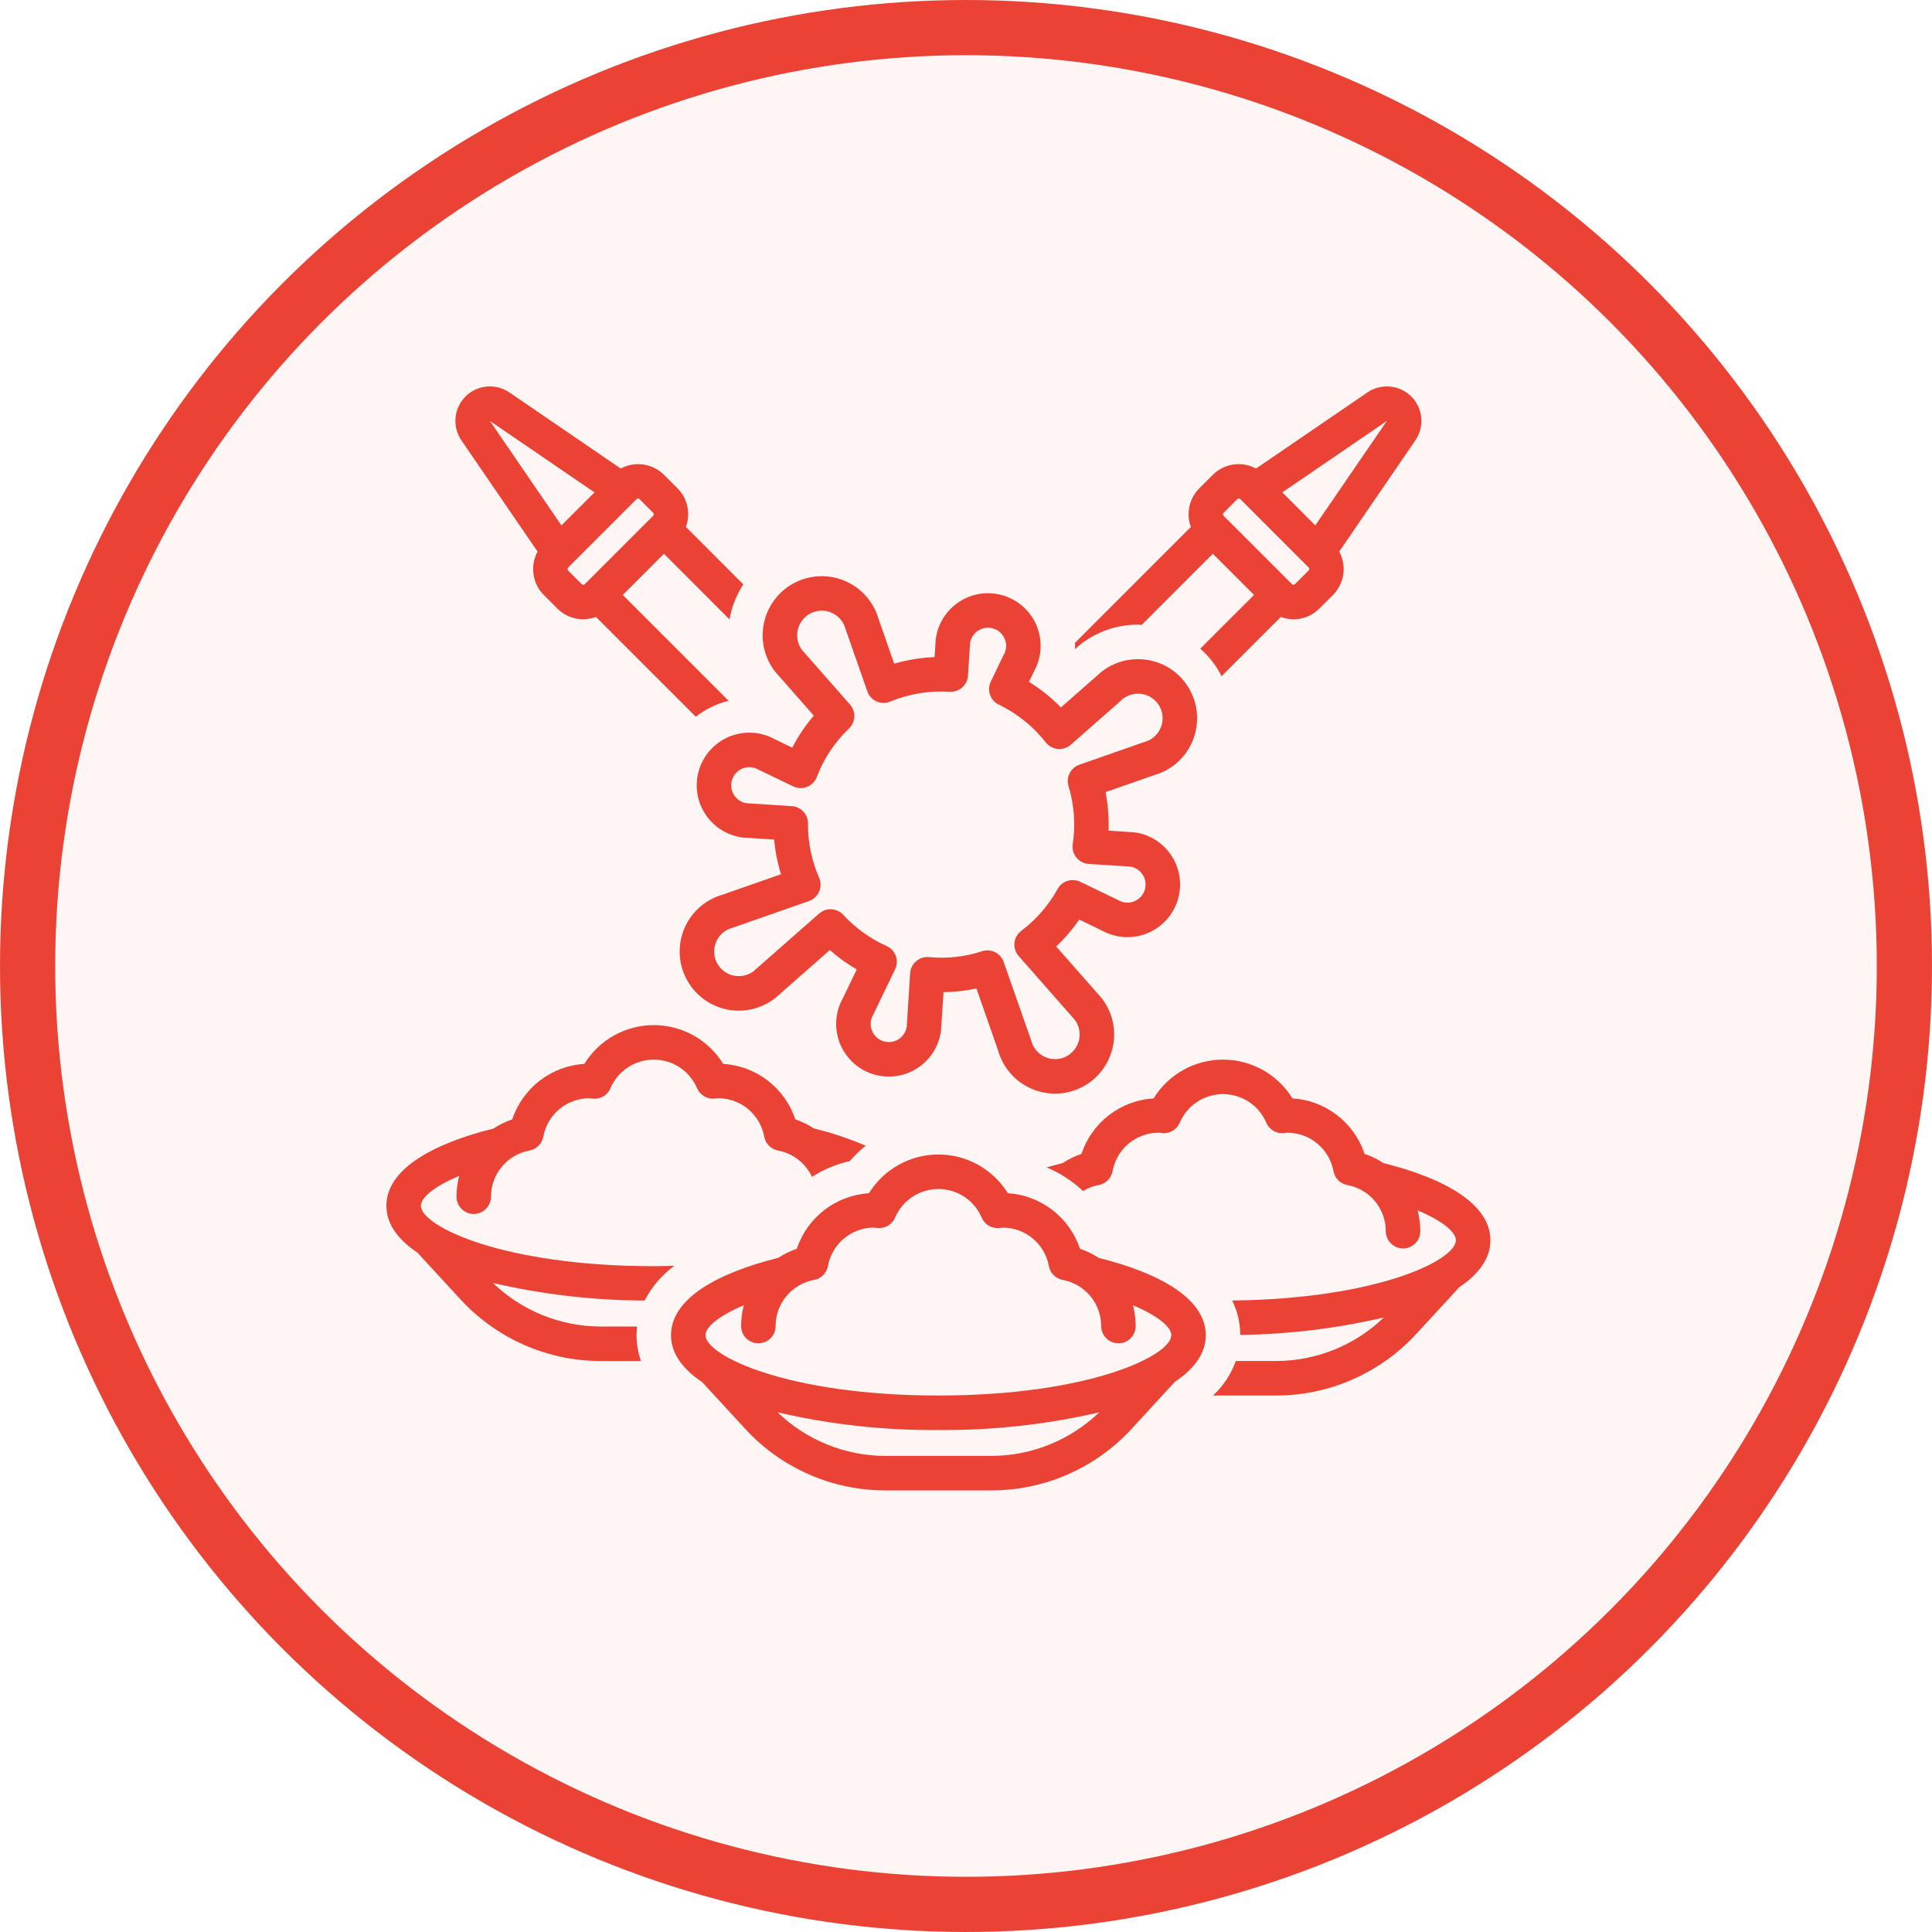 <svg width="35" height="35" viewBox="0 0 35 35" fill="none" xmlns="http://www.w3.org/2000/svg">
<circle cx="17.5" cy="17.5" r="17" fill="#EA4335" fill-opacity="0.05" stroke="#EA4335"/>
<path d="M25.061 21.07C24.955 21 24.841 20.945 24.721 20.904C24.628 20.626 24.454 20.381 24.221 20.201C23.988 20.022 23.707 19.916 23.414 19.898C23.281 19.683 23.096 19.506 22.876 19.383C22.656 19.26 22.408 19.196 22.156 19.196C21.904 19.196 21.656 19.26 21.436 19.383C21.216 19.506 21.031 19.683 20.899 19.898C20.605 19.916 20.324 20.022 20.091 20.201C19.858 20.381 19.684 20.626 19.592 20.904C19.471 20.945 19.357 21 19.251 21.07C19.151 21.095 19.055 21.122 18.96 21.149C19.204 21.25 19.428 21.395 19.619 21.576C19.707 21.523 19.803 21.487 19.904 21.468C19.967 21.456 20.024 21.426 20.069 21.382C20.113 21.337 20.144 21.279 20.155 21.217C20.191 21.022 20.293 20.846 20.445 20.718C20.597 20.591 20.789 20.521 20.987 20.52L21.006 20.522C21.024 20.524 21.041 20.527 21.059 20.528C21.125 20.534 21.19 20.518 21.246 20.484C21.302 20.45 21.346 20.4 21.372 20.339C21.438 20.186 21.547 20.054 21.686 19.962C21.826 19.87 21.989 19.821 22.156 19.821C22.323 19.821 22.487 19.87 22.626 19.962C22.766 20.054 22.875 20.186 22.94 20.339C22.966 20.399 23.01 20.45 23.066 20.484C23.122 20.518 23.188 20.533 23.253 20.528C23.271 20.527 23.288 20.524 23.306 20.522L23.321 20.52C23.52 20.52 23.713 20.59 23.865 20.717C24.018 20.845 24.122 21.021 24.157 21.217C24.169 21.279 24.199 21.337 24.244 21.382C24.288 21.426 24.346 21.456 24.408 21.468C24.604 21.504 24.781 21.607 24.908 21.76C25.035 21.913 25.105 22.105 25.105 22.304C25.105 22.387 25.138 22.466 25.197 22.525C25.256 22.584 25.335 22.617 25.418 22.617C25.501 22.617 25.58 22.584 25.639 22.525C25.698 22.466 25.73 22.387 25.73 22.304C25.73 22.177 25.713 22.05 25.681 21.927C26.136 22.118 26.375 22.321 26.375 22.469C26.375 22.832 24.944 23.531 22.322 23.56C22.418 23.754 22.468 23.967 22.468 24.183C23.345 24.172 24.217 24.066 25.07 23.867C24.547 24.371 23.848 24.654 23.121 24.656H22.388C22.302 24.894 22.161 25.109 21.976 25.281H23.121C23.596 25.281 24.066 25.182 24.501 24.991C24.936 24.8 25.327 24.522 25.65 24.173L26.437 23.318C26.791 23.081 27 22.798 27 22.469C27 21.822 26.198 21.353 25.061 21.07Z" fill="#EA4335"/>
<path d="M10.879 24.656H11.612C11.559 24.506 11.532 24.347 11.531 24.188C11.532 24.135 11.535 24.083 11.541 24.031H10.879C10.152 24.029 9.453 23.746 8.93 23.242C9.831 23.451 10.753 23.558 11.678 23.56C11.807 23.312 11.991 23.097 12.216 22.931C12.094 22.934 11.972 22.938 11.844 22.938C9.114 22.938 7.625 22.215 7.625 21.844C7.625 21.696 7.864 21.493 8.319 21.302C8.286 21.425 8.27 21.552 8.27 21.679C8.27 21.762 8.302 21.841 8.361 21.9C8.42 21.959 8.499 21.992 8.582 21.992C8.665 21.992 8.744 21.959 8.803 21.9C8.862 21.841 8.895 21.762 8.895 21.679C8.895 21.48 8.964 21.288 9.092 21.135C9.219 20.982 9.396 20.879 9.592 20.843C9.654 20.831 9.711 20.801 9.756 20.757C9.801 20.712 9.831 20.654 9.843 20.592C9.878 20.397 9.981 20.221 10.133 20.093C10.285 19.966 10.477 19.896 10.675 19.895L10.694 19.897C10.711 19.899 10.729 19.902 10.747 19.903C10.812 19.909 10.878 19.893 10.934 19.859C10.99 19.826 11.034 19.775 11.059 19.714C11.125 19.561 11.234 19.429 11.374 19.337C11.513 19.245 11.677 19.196 11.844 19.196C12.011 19.196 12.174 19.245 12.314 19.337C12.453 19.429 12.562 19.561 12.628 19.714C12.654 19.774 12.698 19.825 12.754 19.859C12.81 19.893 12.875 19.908 12.94 19.903C12.958 19.902 12.976 19.899 12.994 19.897L13.009 19.895C13.208 19.895 13.4 19.965 13.553 20.092C13.706 20.22 13.809 20.396 13.845 20.592C13.856 20.654 13.886 20.712 13.931 20.757C13.976 20.801 14.033 20.831 14.096 20.843C14.229 20.868 14.354 20.924 14.46 21.007C14.567 21.09 14.653 21.197 14.71 21.32C14.919 21.185 15.151 21.089 15.394 21.035C15.481 20.933 15.578 20.84 15.683 20.756C15.381 20.626 15.069 20.521 14.749 20.445C14.643 20.375 14.528 20.32 14.408 20.279C14.316 20.001 14.142 19.756 13.909 19.576C13.676 19.397 13.395 19.291 13.101 19.273C12.969 19.058 12.784 18.881 12.564 18.758C12.344 18.635 12.096 18.571 11.844 18.571C11.592 18.571 11.344 18.635 11.124 18.758C10.904 18.881 10.719 19.058 10.586 19.273C10.293 19.291 10.012 19.397 9.779 19.576C9.546 19.756 9.372 20.001 9.279 20.279C9.159 20.32 9.045 20.375 8.939 20.445C7.802 20.728 7 21.197 7 21.844C7 22.173 7.209 22.456 7.563 22.693L8.35 23.548C8.673 23.897 9.064 24.175 9.499 24.366C9.934 24.557 10.403 24.656 10.879 24.656Z" fill="#EA4335"/>
<path d="M20.494 25.892L21.281 25.036C21.635 24.8 21.844 24.517 21.844 24.188C21.844 23.541 21.042 23.072 19.905 22.788C19.799 22.719 19.685 22.663 19.565 22.623C19.472 22.344 19.298 22.099 19.065 21.92C18.832 21.741 18.551 21.635 18.258 21.616C18.125 21.402 17.94 21.225 17.72 21.102C17.5 20.979 17.252 20.915 17 20.915C16.748 20.915 16.5 20.979 16.28 21.102C16.06 21.225 15.875 21.402 15.742 21.616C15.449 21.635 15.168 21.741 14.935 21.92C14.702 22.099 14.528 22.344 14.435 22.623C14.315 22.663 14.201 22.719 14.095 22.788C12.958 23.072 12.156 23.541 12.156 24.188C12.156 24.517 12.365 24.8 12.719 25.037L13.507 25.892C13.829 26.241 14.22 26.519 14.655 26.71C15.09 26.901 15.56 27 16.035 27H17.965C18.44 26.999 18.91 26.901 19.345 26.71C19.78 26.519 20.171 26.241 20.494 25.892ZM12.781 24.188C12.781 24.04 13.021 23.837 13.475 23.646C13.443 23.769 13.426 23.896 13.426 24.023C13.426 24.106 13.459 24.185 13.517 24.244C13.576 24.302 13.655 24.335 13.738 24.335C13.821 24.335 13.901 24.302 13.959 24.244C14.018 24.185 14.051 24.106 14.051 24.023C14.051 23.824 14.121 23.631 14.248 23.479C14.376 23.326 14.552 23.223 14.748 23.187C14.81 23.175 14.868 23.145 14.912 23.1C14.957 23.055 14.987 22.998 14.999 22.936C15.034 22.741 15.137 22.564 15.289 22.437C15.441 22.31 15.633 22.239 15.831 22.238L15.85 22.241C15.868 22.243 15.885 22.245 15.903 22.247C15.969 22.252 16.034 22.237 16.09 22.203C16.146 22.169 16.19 22.118 16.216 22.058C16.281 21.904 16.39 21.773 16.53 21.681C16.669 21.589 16.833 21.54 17 21.54C17.167 21.54 17.331 21.589 17.47 21.681C17.61 21.773 17.719 21.904 17.784 22.058C17.81 22.118 17.854 22.169 17.91 22.203C17.966 22.236 18.031 22.252 18.097 22.247C18.115 22.245 18.132 22.243 18.15 22.241L18.165 22.239C18.364 22.239 18.556 22.309 18.709 22.436C18.862 22.563 18.965 22.74 19.001 22.936C19.013 22.998 19.043 23.055 19.087 23.1C19.132 23.145 19.19 23.175 19.252 23.187C19.448 23.223 19.624 23.326 19.752 23.479C19.879 23.631 19.949 23.824 19.949 24.023C19.949 24.106 19.982 24.185 20.041 24.244C20.099 24.302 20.179 24.335 20.262 24.335C20.345 24.335 20.424 24.302 20.483 24.244C20.541 24.185 20.574 24.106 20.574 24.023C20.574 23.896 20.557 23.769 20.525 23.646C20.98 23.837 21.219 24.04 21.219 24.188C21.219 24.559 19.73 25.281 17 25.281C14.27 25.281 12.781 24.559 12.781 24.188ZM17.965 26.375H16.035C15.308 26.373 14.61 26.09 14.086 25.585C15.041 25.807 16.02 25.915 17 25.906C17.98 25.915 18.959 25.807 19.914 25.585C19.39 26.09 18.692 26.373 17.965 26.375Z" fill="#EA4335"/>
<path d="M21.607 13.418C21.696 13.201 21.711 12.961 21.65 12.734C21.589 12.507 21.456 12.307 21.27 12.163C21.084 12.02 20.855 11.942 20.621 11.941C20.386 11.94 20.157 12.016 19.97 12.158C19.964 12.163 19.958 12.167 19.952 12.172L19.22 12.816C19.047 12.639 18.852 12.483 18.641 12.352L18.731 12.165C18.799 12.042 18.84 11.906 18.85 11.767C18.86 11.627 18.838 11.487 18.788 11.356C18.737 11.225 18.658 11.107 18.557 11.011C18.456 10.914 18.334 10.841 18.201 10.796C18.068 10.752 17.927 10.737 17.788 10.753C17.649 10.769 17.515 10.816 17.396 10.89C17.277 10.964 17.175 11.063 17.099 11.18C17.023 11.298 16.973 11.431 16.954 11.569C16.953 11.577 16.952 11.585 16.951 11.592L16.931 11.904C16.683 11.914 16.438 11.954 16.199 12.023L15.918 11.218C15.875 11.066 15.799 10.926 15.696 10.807C15.593 10.688 15.465 10.594 15.321 10.53C15.177 10.466 15.021 10.435 14.863 10.438C14.706 10.442 14.551 10.48 14.41 10.55C14.269 10.62 14.145 10.72 14.048 10.844C13.95 10.967 13.88 11.111 13.845 11.264C13.808 11.417 13.807 11.576 13.839 11.73C13.872 11.884 13.938 12.029 14.033 12.155C14.038 12.161 14.042 12.167 14.047 12.173L14.743 12.964C14.591 13.142 14.46 13.336 14.352 13.544L14.04 13.394C13.917 13.325 13.781 13.285 13.642 13.275C13.502 13.265 13.362 13.287 13.231 13.337C13.1 13.388 12.982 13.467 12.886 13.568C12.789 13.669 12.716 13.791 12.671 13.924C12.627 14.057 12.612 14.198 12.628 14.337C12.644 14.476 12.691 14.61 12.765 14.729C12.839 14.848 12.938 14.95 13.055 15.026C13.173 15.102 13.306 15.152 13.444 15.171C13.452 15.172 13.46 15.173 13.467 15.174L14.024 15.209C14.043 15.423 14.085 15.634 14.149 15.838L13.093 16.207C12.941 16.25 12.801 16.326 12.682 16.429C12.563 16.532 12.469 16.66 12.405 16.804C12.341 16.948 12.31 17.104 12.313 17.262C12.317 17.419 12.355 17.574 12.425 17.715C12.495 17.856 12.595 17.98 12.719 18.077C12.842 18.175 12.986 18.245 13.139 18.281C13.292 18.317 13.451 18.318 13.605 18.286C13.759 18.253 13.905 18.187 14.03 18.092C14.036 18.087 14.042 18.083 14.048 18.078L15.034 17.21C15.184 17.344 15.347 17.462 15.521 17.562L15.269 18.085C15.2 18.208 15.16 18.344 15.15 18.483C15.14 18.623 15.162 18.763 15.212 18.894C15.263 19.025 15.342 19.143 15.443 19.239C15.544 19.336 15.666 19.41 15.799 19.454C15.931 19.498 16.073 19.513 16.212 19.497C16.351 19.481 16.485 19.434 16.604 19.36C16.723 19.286 16.824 19.187 16.901 19.07C16.977 18.952 17.027 18.819 17.046 18.681C17.047 18.673 17.048 18.665 17.048 18.658L17.093 17.974C17.293 17.972 17.493 17.949 17.689 17.907L18.082 19.032C18.125 19.183 18.201 19.324 18.304 19.443C18.407 19.562 18.535 19.656 18.679 19.72C18.823 19.784 18.979 19.815 19.137 19.812C19.294 19.808 19.449 19.77 19.59 19.7C19.731 19.63 19.855 19.53 19.952 19.406C20.05 19.283 20.119 19.14 20.155 18.986C20.192 18.833 20.193 18.674 20.161 18.52C20.128 18.366 20.062 18.221 19.967 18.095C19.962 18.089 19.958 18.083 19.953 18.077L19.134 17.146C19.29 16.999 19.43 16.836 19.551 16.659L19.96 16.856C20.083 16.924 20.219 16.965 20.358 16.975C20.498 16.985 20.638 16.963 20.769 16.913C20.9 16.862 21.018 16.783 21.114 16.682C21.211 16.581 21.284 16.459 21.329 16.326C21.373 16.194 21.388 16.052 21.372 15.913C21.356 15.774 21.309 15.64 21.235 15.521C21.161 15.402 21.062 15.301 20.945 15.224C20.827 15.148 20.694 15.098 20.556 15.079C20.548 15.078 20.54 15.077 20.533 15.077L20.083 15.048C20.091 14.814 20.073 14.58 20.028 14.35L20.907 14.043C21.064 13.999 21.208 13.92 21.329 13.812C21.451 13.704 21.546 13.569 21.607 13.418ZM20.71 13.449L19.553 13.854C19.477 13.881 19.414 13.936 19.377 14.008C19.341 14.08 19.334 14.163 19.357 14.24C19.461 14.581 19.487 14.941 19.434 15.293C19.427 15.335 19.43 15.379 19.441 15.421C19.453 15.463 19.473 15.502 19.5 15.535C19.527 15.569 19.561 15.597 19.599 15.616C19.637 15.636 19.68 15.648 19.723 15.651L20.479 15.699C20.527 15.707 20.572 15.726 20.611 15.753C20.651 15.78 20.684 15.816 20.708 15.857C20.733 15.899 20.748 15.945 20.752 15.993C20.756 16.041 20.75 16.089 20.734 16.134C20.718 16.18 20.692 16.221 20.658 16.255C20.624 16.289 20.583 16.315 20.538 16.332C20.493 16.349 20.445 16.355 20.397 16.351C20.349 16.347 20.303 16.332 20.261 16.308C20.254 16.305 20.248 16.301 20.241 16.298L19.569 15.974C19.497 15.939 19.414 15.934 19.338 15.958C19.262 15.982 19.198 16.035 19.16 16.105C18.996 16.401 18.772 16.66 18.501 16.863C18.467 16.889 18.438 16.922 18.417 16.959C18.395 16.997 18.382 17.038 18.378 17.081C18.373 17.124 18.378 17.167 18.391 17.208C18.404 17.249 18.426 17.287 18.454 17.319L19.475 18.48C19.513 18.533 19.539 18.594 19.551 18.658C19.563 18.722 19.561 18.788 19.545 18.852C19.529 18.915 19.499 18.974 19.457 19.024C19.416 19.075 19.364 19.116 19.305 19.144C19.246 19.172 19.181 19.187 19.116 19.187C19.051 19.188 18.986 19.174 18.927 19.146C18.867 19.119 18.815 19.079 18.773 19.029C18.73 18.979 18.7 18.921 18.683 18.857C18.681 18.85 18.678 18.843 18.676 18.835L18.183 17.427C18.156 17.349 18.1 17.286 18.027 17.25C17.953 17.213 17.869 17.207 17.791 17.233C17.481 17.334 17.154 17.37 16.829 17.339C16.787 17.335 16.745 17.34 16.706 17.352C16.666 17.365 16.629 17.386 16.597 17.413C16.565 17.44 16.539 17.473 16.521 17.511C16.502 17.548 16.491 17.589 16.488 17.63L16.426 18.604C16.418 18.652 16.399 18.697 16.372 18.736C16.345 18.776 16.309 18.809 16.268 18.833C16.226 18.858 16.18 18.873 16.132 18.877C16.084 18.881 16.036 18.875 15.991 18.859C15.945 18.843 15.904 18.817 15.87 18.783C15.836 18.749 15.81 18.708 15.793 18.663C15.777 18.618 15.77 18.57 15.774 18.522C15.778 18.474 15.793 18.428 15.817 18.386C15.82 18.379 15.824 18.373 15.827 18.366L16.216 17.559C16.234 17.521 16.244 17.48 16.247 17.439C16.248 17.397 16.242 17.355 16.228 17.316C16.213 17.277 16.191 17.241 16.163 17.21C16.134 17.18 16.1 17.155 16.062 17.138C15.764 17.005 15.497 16.813 15.276 16.573C15.221 16.513 15.144 16.477 15.062 16.472C14.981 16.468 14.901 16.496 14.84 16.549L13.645 17.6C13.592 17.638 13.531 17.664 13.467 17.676C13.403 17.688 13.337 17.686 13.273 17.67C13.21 17.654 13.151 17.624 13.101 17.582C13.05 17.541 13.009 17.489 12.981 17.43C12.953 17.371 12.938 17.306 12.938 17.241C12.938 17.176 12.951 17.111 12.979 17.052C13.006 16.992 13.046 16.94 13.096 16.898C13.146 16.855 13.205 16.825 13.268 16.808C13.275 16.806 13.282 16.803 13.29 16.801L14.656 16.323C14.697 16.308 14.734 16.286 14.765 16.257C14.797 16.227 14.822 16.192 14.839 16.152C14.857 16.113 14.865 16.07 14.865 16.027C14.865 15.984 14.856 15.942 14.839 15.902C14.703 15.592 14.634 15.257 14.638 14.918C14.638 14.839 14.608 14.761 14.554 14.703C14.5 14.644 14.425 14.609 14.345 14.604L13.521 14.551C13.473 14.543 13.428 14.524 13.389 14.497C13.349 14.47 13.316 14.434 13.292 14.393C13.267 14.351 13.252 14.305 13.248 14.257C13.243 14.209 13.25 14.161 13.266 14.116C13.282 14.07 13.308 14.029 13.342 13.995C13.376 13.961 13.417 13.935 13.462 13.918C13.507 13.902 13.555 13.895 13.603 13.899C13.651 13.903 13.697 13.918 13.739 13.942C13.746 13.945 13.752 13.949 13.759 13.952L14.37 14.246C14.409 14.265 14.451 14.276 14.495 14.277C14.538 14.279 14.581 14.271 14.621 14.255C14.661 14.239 14.698 14.215 14.728 14.184C14.758 14.153 14.782 14.117 14.797 14.076C14.924 13.743 15.123 13.443 15.381 13.197C15.439 13.141 15.474 13.065 15.477 12.985C15.481 12.904 15.453 12.825 15.4 12.765L14.525 11.77C14.487 11.717 14.461 11.656 14.449 11.592C14.437 11.528 14.439 11.462 14.455 11.398C14.471 11.335 14.501 11.276 14.543 11.226C14.584 11.175 14.636 11.134 14.695 11.106C14.754 11.078 14.819 11.063 14.884 11.063C14.949 11.062 15.014 11.076 15.073 11.104C15.133 11.131 15.185 11.171 15.227 11.221C15.27 11.271 15.3 11.329 15.317 11.393C15.319 11.4 15.322 11.407 15.324 11.415L15.713 12.525C15.727 12.565 15.749 12.602 15.778 12.633C15.806 12.665 15.841 12.69 15.88 12.707C15.919 12.724 15.961 12.733 16.003 12.734C16.046 12.735 16.088 12.727 16.127 12.71C16.468 12.569 16.836 12.508 17.204 12.532C17.245 12.534 17.286 12.529 17.325 12.516C17.364 12.503 17.4 12.482 17.43 12.455C17.493 12.4 17.531 12.323 17.536 12.24L17.574 11.646C17.582 11.598 17.601 11.553 17.628 11.514C17.655 11.474 17.691 11.441 17.732 11.417C17.774 11.392 17.82 11.377 17.868 11.373C17.916 11.368 17.964 11.375 18.009 11.391C18.055 11.407 18.096 11.433 18.13 11.467C18.164 11.501 18.19 11.542 18.207 11.587C18.224 11.632 18.23 11.68 18.226 11.728C18.222 11.776 18.207 11.822 18.183 11.864C18.18 11.871 18.176 11.877 18.172 11.884L17.949 12.348C17.931 12.385 17.921 12.425 17.919 12.466C17.917 12.507 17.922 12.548 17.936 12.587C17.95 12.626 17.971 12.662 17.998 12.692C18.025 12.723 18.058 12.748 18.096 12.765C18.427 12.926 18.718 13.16 18.945 13.45C18.972 13.483 19.005 13.511 19.042 13.531C19.079 13.552 19.12 13.564 19.163 13.568C19.205 13.572 19.248 13.567 19.288 13.554C19.329 13.541 19.366 13.52 19.398 13.492L20.355 12.65C20.408 12.612 20.469 12.586 20.533 12.574C20.597 12.562 20.663 12.564 20.727 12.58C20.79 12.596 20.849 12.626 20.899 12.668C20.95 12.709 20.991 12.761 21.019 12.82C21.047 12.879 21.062 12.944 21.062 13.009C21.062 13.074 21.049 13.139 21.021 13.198C20.994 13.258 20.954 13.31 20.904 13.352C20.854 13.395 20.795 13.425 20.732 13.442C20.725 13.444 20.718 13.447 20.71 13.449Z" fill="#EA4335"/>
<path d="M22.755 8.488C22.63 8.42 22.486 8.395 22.345 8.415C22.204 8.435 22.074 8.5 21.973 8.6L21.725 8.848C21.636 8.938 21.574 9.052 21.547 9.175C21.521 9.299 21.53 9.428 21.574 9.546L19.474 11.646C19.475 11.684 19.477 11.721 19.476 11.759L19.54 11.703C19.556 11.688 19.574 11.674 19.593 11.659C19.887 11.436 20.246 11.315 20.615 11.316C20.638 11.316 20.661 11.32 20.684 11.32L21.972 10.032L22.718 10.778L21.744 11.751C21.877 11.868 21.99 12.005 22.08 12.156C22.098 12.187 22.113 12.219 22.128 12.251L23.203 11.176C23.322 11.221 23.451 11.23 23.575 11.204C23.699 11.177 23.812 11.114 23.902 11.025L24.149 10.777C24.25 10.675 24.315 10.545 24.335 10.403C24.355 10.262 24.329 10.118 24.261 9.993L25.64 7.978C25.723 7.858 25.761 7.713 25.747 7.567C25.734 7.422 25.67 7.286 25.567 7.183C25.464 7.08 25.328 7.016 25.183 7.003C25.038 6.989 24.892 7.027 24.772 7.109L22.755 8.488ZM23.707 10.335L23.46 10.583C23.453 10.59 23.443 10.594 23.433 10.594C23.423 10.594 23.413 10.59 23.406 10.583L22.167 9.344C22.16 9.337 22.156 9.327 22.156 9.317C22.156 9.307 22.16 9.297 22.167 9.29L22.415 9.042C22.422 9.035 22.432 9.031 22.442 9.031C22.452 9.031 22.462 9.035 22.469 9.042L23.707 10.281C23.715 10.288 23.719 10.298 23.719 10.308C23.719 10.318 23.715 10.328 23.707 10.335ZM25.125 7.625L23.828 9.518L23.23 8.92L25.125 7.625Z" fill="#EA4335"/>
<path d="M9.739 9.993C9.671 10.118 9.645 10.262 9.665 10.403C9.685 10.545 9.75 10.676 9.85 10.777L10.098 11.025C10.188 11.115 10.301 11.177 10.425 11.204C10.549 11.23 10.678 11.221 10.796 11.176L12.605 12.984C12.78 12.847 12.983 12.748 13.199 12.695L11.282 10.778L12.028 10.032L13.217 11.222C13.22 11.207 13.221 11.192 13.224 11.177C13.267 10.966 13.349 10.766 13.466 10.587L12.426 9.546C12.47 9.428 12.479 9.299 12.452 9.175C12.426 9.051 12.364 8.938 12.275 8.848L12.027 8.6C11.926 8.5 11.795 8.435 11.655 8.415C11.514 8.395 11.37 8.421 11.245 8.488L9.228 7.109C9.107 7.027 8.962 6.989 8.817 7.003C8.672 7.016 8.536 7.08 8.433 7.183C8.33 7.286 8.266 7.422 8.253 7.567C8.239 7.713 8.277 7.858 8.359 7.978L9.739 9.993ZM11.531 9.042C11.538 9.035 11.548 9.031 11.558 9.031C11.568 9.031 11.578 9.035 11.585 9.042L11.833 9.29C11.84 9.297 11.844 9.307 11.844 9.317C11.844 9.327 11.84 9.337 11.833 9.344L10.594 10.583C10.587 10.59 10.577 10.594 10.567 10.594C10.557 10.594 10.547 10.59 10.54 10.583L10.292 10.335C10.285 10.328 10.281 10.318 10.281 10.308C10.281 10.298 10.285 10.288 10.292 10.281L11.531 9.042ZM10.77 8.92L10.171 9.518L8.875 7.625L10.77 8.92Z" fill="#EA4335"/>
</svg>
